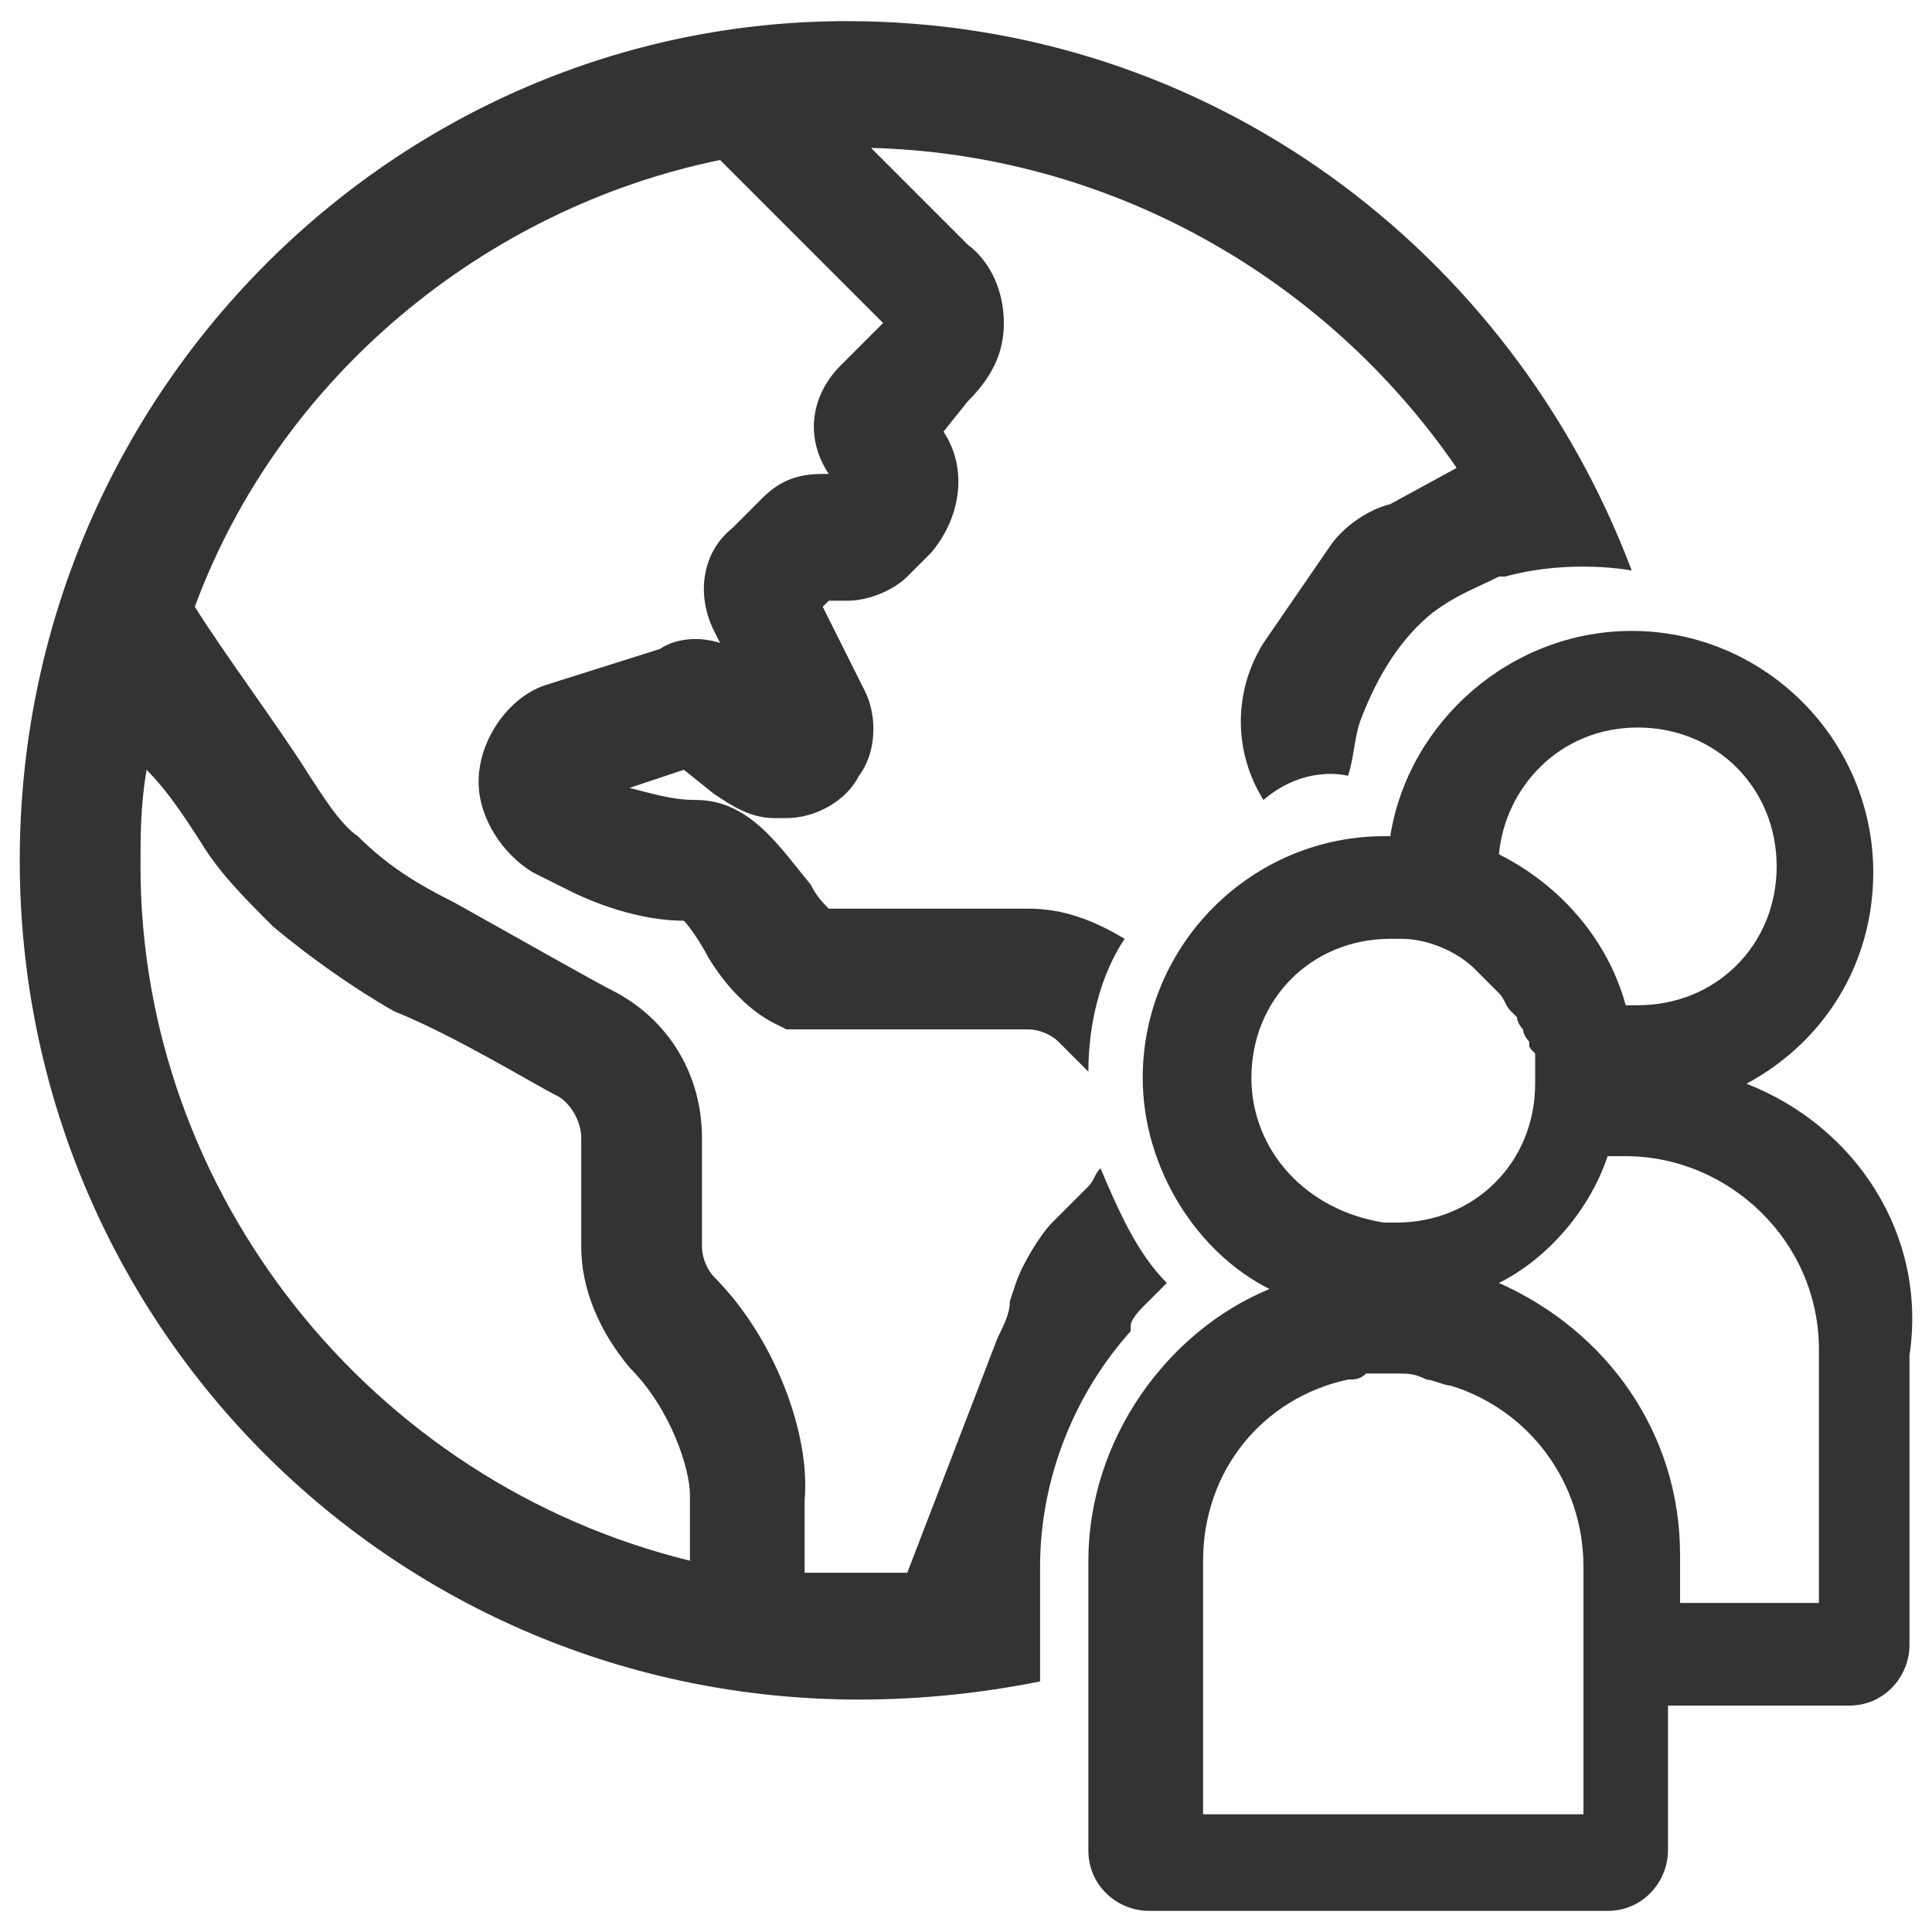 <?xml version="1.0" encoding="UTF-8"?>
<svg width="32px" height="32px" viewBox="0 0 32 32" version="1.1" xmlns="http://www.w3.org/2000/svg" xmlns:xlink="http://www.w3.org/1999/xlink">
    <title>race</title>
    <g id="🧠-Symbols" stroke="none" stroke-width="1" fill="none" fill-rule="evenodd">
        <g id="race" fill="#333333">
            <rect id="boundbox" opacity="0" x="0" y="0" width="32" height="32"></rect>
            <g transform="translate(0.327, 0.35)" fill-rule="nonzero" id="Shape">
                <path d="M21.7,8.7 L20.6,10.3 C20.1,11.1 20.1,12.1 20.6,12.9 C21.3,12.3 22,12.5 22,12.5 C22.1,12.2 22.1,11.9 22.2,11.6 C22.2,11.6 22.2,11.6 22.2,11.6 C22.5,10.8 22.9,10.2 23.4,9.8 C23.4,9.8 23.4,9.8 23.4,9.8 L23.4,9.8 C23.8,9.5 24.1,9.4 24.5,9.2 L24.6,9.2 C24.6,9.2 24.6,9.2 24.6,9.2 C25.7,8.9 26.7,9.1 26.7,9.1 C24.7,3.8 19.7,0 13.7,0 C6.2,0 0,6.2 0,13.9 C0,21.6 6.2,27.8 13.9,27.8 C14.9,27.8 15.9,27.7 16.9,27.5 L16.9,25.6 C16.9,24.1 17.5,22.7 18.4,21.7 L18.4,21.6 C18.4,21.6 18.4,21.5 18.6,21.3 L19,20.9 C18.5,20.4 18.2,19.7 17.9,19 C17.8,19.1 17.8,19.2 17.7,19.3 L17.1,19.9 C16.9,20.1 16.6,20.6 16.5,20.9 L16.4,21.2 C16.4,21.4 16.3,21.6 16.2,21.8 L14.7,25.7 C14.2,25.7 13.6,25.7 13,25.7 L13,24.5 C13.1,23.4 12.5,21.8 11.5,20.8 C11.4,20.7 11.3,20.5 11.3,20.3 L11.3,18.5 C11.3,17.5 10.8,16.6 9.9,16.1 C9.5,15.9 8.1,15.1 7.2,14.6 C6.6,14.3 6.1,14 5.6,13.5 C5.3,13.3 5,12.8 4.8,12.5 C4.3,11.7 3.4,10.5 2.9,9.7 C4.3,5.9 7.7,3.1 11.6,2.3 L14.3,5 L13.6,5.7 C13.1,6.2 13,6.9 13.4,7.5 L13.3,7.5 C12.9,7.5 12.6,7.6 12.3,7.9 L11.8,8.4 C11.3,8.8 11.2,9.5 11.5,10.1 L11.6,10.3 C11.3,10.2 10.9,10.2 10.6,10.4 L8.7,11 C8.1,11.2 7.6,11.9 7.6,12.6 C7.6,13.2 8,13.8 8.5,14.1 L9.1,14.4 C9.7,14.7 10.4,14.9 11,14.9 C11.1,15 11.3,15.3 11.4,15.5 C11.7,16 12.1,16.4 12.5,16.6 L12.7,16.7 L16.7,16.7 C16.9,16.7 17.1,16.8 17.2,16.9 L17.7,17.4 C17.7,16.6 17.9,15.8 18.3,15.2 C17.8,14.9 17.3,14.7 16.7,14.7 L13.4,14.7 C13.3,14.6 13.2,14.5 13.1,14.3 L13.1,14.3 C12.6,13.7 12.1,12.9 11.2,12.9 C10.8,12.9 10.5,12.8 10.1,12.7 L11,12.4 L11.5,12.8 C11.8,13 12.1,13.2 12.5,13.2 L12.7,13.2 C13.2,13.2 13.7,12.9 13.9,12.5 C14.2,12.1 14.2,11.5 14,11.1 L13.3,9.7 L13.4,9.6 L13.7,9.6 C14.1,9.6 14.5,9.4 14.7,9.2 L15.1,8.8 C15.6,8.2 15.7,7.4 15.3,6.8 L15.7,6.3 C16.1,5.9 16.3,5.5 16.3,5 C16.3,4.5 16.1,4 15.7,3.7 L14.1,2.1 C18,2.2 21.6,4.2 23.8,7.4 L22.7,8 C22.3,8.1 21.9,8.4 21.7,8.7 Z M3,13.6 C3.3,14.1 3.7,14.5 4.2,15 C4.8,15.5 5.5,16 6.2,16.4 C7.2,16.8 8.5,17.6 8.9,17.8 C9.1,17.9 9.3,18.2 9.3,18.5 L9.3,20.3 C9.3,21 9.6,21.7 10.1,22.3 C10.8,23 11.1,24 11.1,24.4 L11.1,25.5 C5.8,24.2 2,19.4 2,14 C2,13.5 2,13 2.1,12.4 C2.5,12.8 2.8,13.3 3,13.6 Z"></path>
                <path d="M28.6,17.6 C29.9,16.9 30.7,15.6 30.7,14.1 C30.7,11.9 28.9,10.1 26.7,10.1 C24.7,10.1 23,11.6 22.7,13.5 C22.7,13.5 22.6,13.5 22.6,13.5 C20.4,13.5 18.6,15.3 18.6,17.5 C18.6,19 19.5,20.4 20.7,21 C19,21.7 17.7,23.5 17.7,25.5 L17.7,30.3 C17.7,30.9 18.2,31.3 18.7,31.3 L26.3,31.3 C26.9,31.3 27.3,30.8 27.3,30.3 L27.3,27.9 L30.3,27.9 C30.9,27.9 31.3,27.4 31.3,26.9 L31.3,22.1 C31.6,20.1 30.4,18.3 28.6,17.6 Z M26.8,11.7 C28.1,11.7 29.1,12.7 29.1,14 C29.1,15.3 28.1,16.3 26.8,16.3 C26.7,16.3 26.7,16.3 26.6,16.3 C26.3,15.2 25.5,14.3 24.5,13.8 C24.6,12.7 25.5,11.7 26.8,11.7 Z M20.4,17.5 C20.4,16.2 21.4,15.2 22.7,15.2 C22.8,15.2 22.8,15.2 22.9,15.2 L22.9,15.2 C23.3,15.2 23.8,15.4 24.1,15.7 C24.1,15.7 24.1,15.7 24.1,15.7 C24.2,15.8 24.3,15.9 24.4,16 C24.4,16 24.4,16 24.5,16.1 C24.6,16.2 24.6,16.3 24.7,16.4 C24.7,16.4 24.8,16.5 24.8,16.5 C24.8,16.6 24.9,16.7 24.9,16.7 C24.9,16.8 25,16.9 25,16.9 C25,17 25,17 25.1,17.1 C25.1,17.2 25.1,17.4 25.1,17.6 C25.1,18.9 24.1,19.9 22.8,19.9 C22.7,19.9 22.7,19.9 22.6,19.9 L22.6,19.9 C21.3,19.7 20.4,18.7 20.4,17.5 Z M25.9,29.7 L19.6,29.7 L19.6,25.5 C19.6,24 20.6,22.8 22,22.5 C22.1,22.5 22.2,22.5 22.3,22.4 C22.5,22.4 22.6,22.4 22.8,22.4 C23,22.4 23.1,22.4 23.3,22.5 C23.4,22.5 23.6,22.6 23.7,22.6 L23.7,22.6 C25,23 25.9,24.2 25.9,25.6 L25.9,26.4 L25.9,28.1 L25.9,29.7 L25.9,29.7 Z M29.9,26.2 L27.5,26.2 L27.5,25.4 C27.5,23.4 26.3,21.7 24.5,20.9 C25.3,20.5 26,19.7 26.3,18.8 C26.4,18.8 26.5,18.8 26.6,18.8 C28.3,18.8 29.8,20.2 29.8,22 L29.8,26.2 L29.9,26.2 Z"></path>
            </g>
        </g>
    </g>
</svg>